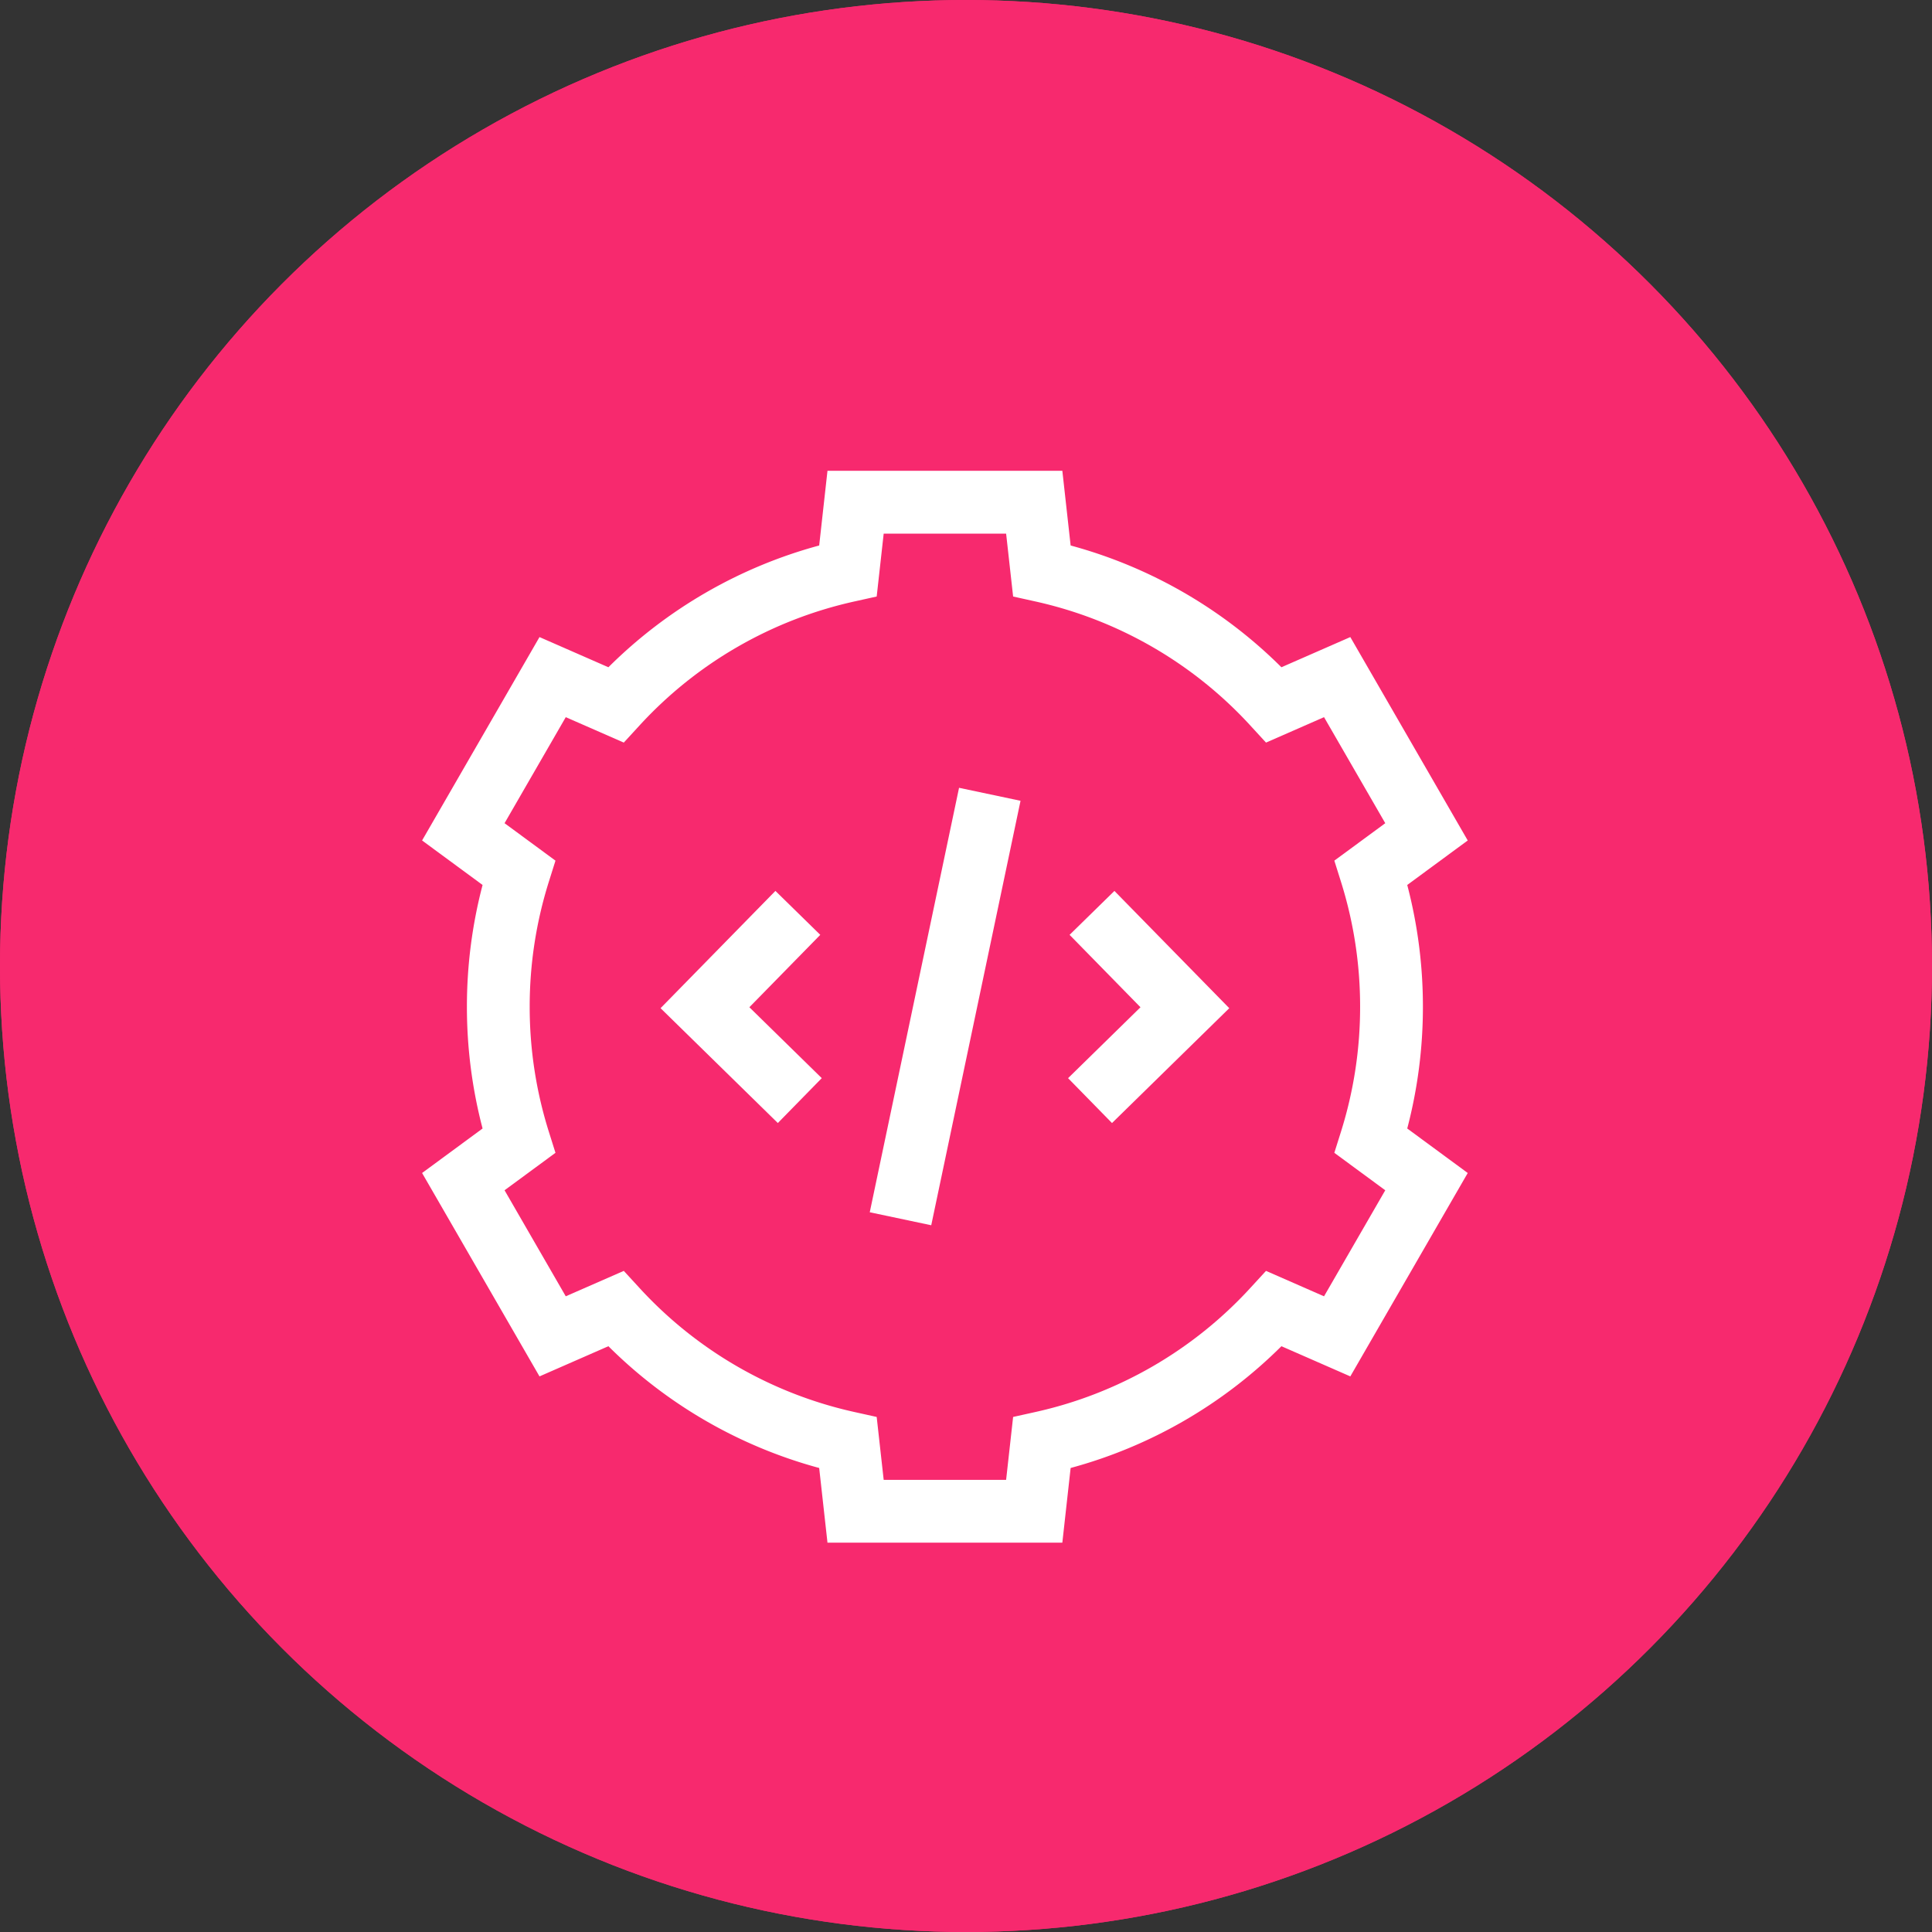 <svg xmlns="http://www.w3.org/2000/svg" width="119" height="119" viewBox="0 0 119 119">
  <rect x="0" y="0" width="119" height="119" fill="#333333" stroke="none"/>
  <g id="Build_in_Oracles_icon" transform="translate(2176 -5996)">
    <g id="Group_1922" data-name="Group 1922" transform="translate(-2437 3076)">
      <g id="Ellipse_687" data-name="Ellipse 687" transform="translate(261 2920)" fill="#f7296e" stroke="#f7296e" stroke-width="3">
        <circle cx="59.5" cy="59.5" r="59.5" stroke="none"/>
        <circle cx="59.5" cy="59.5" r="58" fill="none"/>
      </g>
    </g>
    <g id="Group_1923" data-name="Group 1923" transform="translate(-1393.604 5812.024)">
      <path id="Path_2413" data-name="Path 2413" d="M-694.753,245.985a29.493,29.493,0,0,0-.965-7.5l3.726-2.741-7.232-12.528-4.244,1.859a29.227,29.227,0,0,0-12.983-7.5l-.511-4.6h-14.466l-.511,4.6a29.226,29.226,0,0,0-12.983,7.5l-4.244-1.859-7.232,12.528,3.726,2.741a29.493,29.493,0,0,0-.965,7.5,29.49,29.49,0,0,0,.965,7.5l-3.726,2.741,7.232,12.528,4.244-1.859a29.225,29.225,0,0,0,12.983,7.5l.511,4.6h14.466l.511-4.6a29.225,29.225,0,0,0,12.983-7.5l4.244,1.859,7.232-12.528-3.726-2.741a29.49,29.49,0,0,0,.965-7.5Zm-23.889,24.967-1.352.3-.431,3.874h-7.541l-.431-3.874-1.352-.3a25.422,25.422,0,0,1-13.29-7.679l-.935-1.018-3.574,1.566-3.77-6.531,3.136-2.307-.415-1.319a25.573,25.573,0,0,1-1.173-7.679,25.573,25.573,0,0,1,1.173-7.679l.415-1.319-3.136-2.307,3.77-6.531,3.574,1.566.935-1.018a25.418,25.418,0,0,1,13.29-7.679l1.352-.3.431-3.874h7.541l.431,3.874,1.352.3a25.418,25.418,0,0,1,13.29,7.679l.935,1.018,3.574-1.566,3.771,6.531-3.137,2.307.415,1.319a25.579,25.579,0,0,1,1.173,7.679,25.575,25.575,0,0,1-1.173,7.679l-.415,1.319,3.137,2.307-3.771,6.531-3.574-1.566-.935,1.018A25.422,25.422,0,0,1-718.642,270.952Z" fill="#fff"/>
      <path id="Path_2414" data-name="Path 2414" d="M-716.3,268.992l-2.763-2.706-7.074,7.223,7.223,7.074,2.706-2.764-4.459-4.368Z" transform="translate(-15.572 -27.435)" fill="#fff"/>
      <path id="Path_2415" data-name="Path 2415" d="M-674.326,268.992l4.367,4.46-4.46,4.368,2.706,2.764,7.223-7.074-7.074-7.223Z" transform="translate(-42.19 -27.435)" fill="#fff"/>
      <path id="Path_2416" data-name="Path 2416" d="M-699.587,279.345l5.5-26.144,3.787.8-5.5,26.144Z" transform="translate(-29.237 -20.701)" fill="#fff"/>
    </g>
  </g>
</svg>
